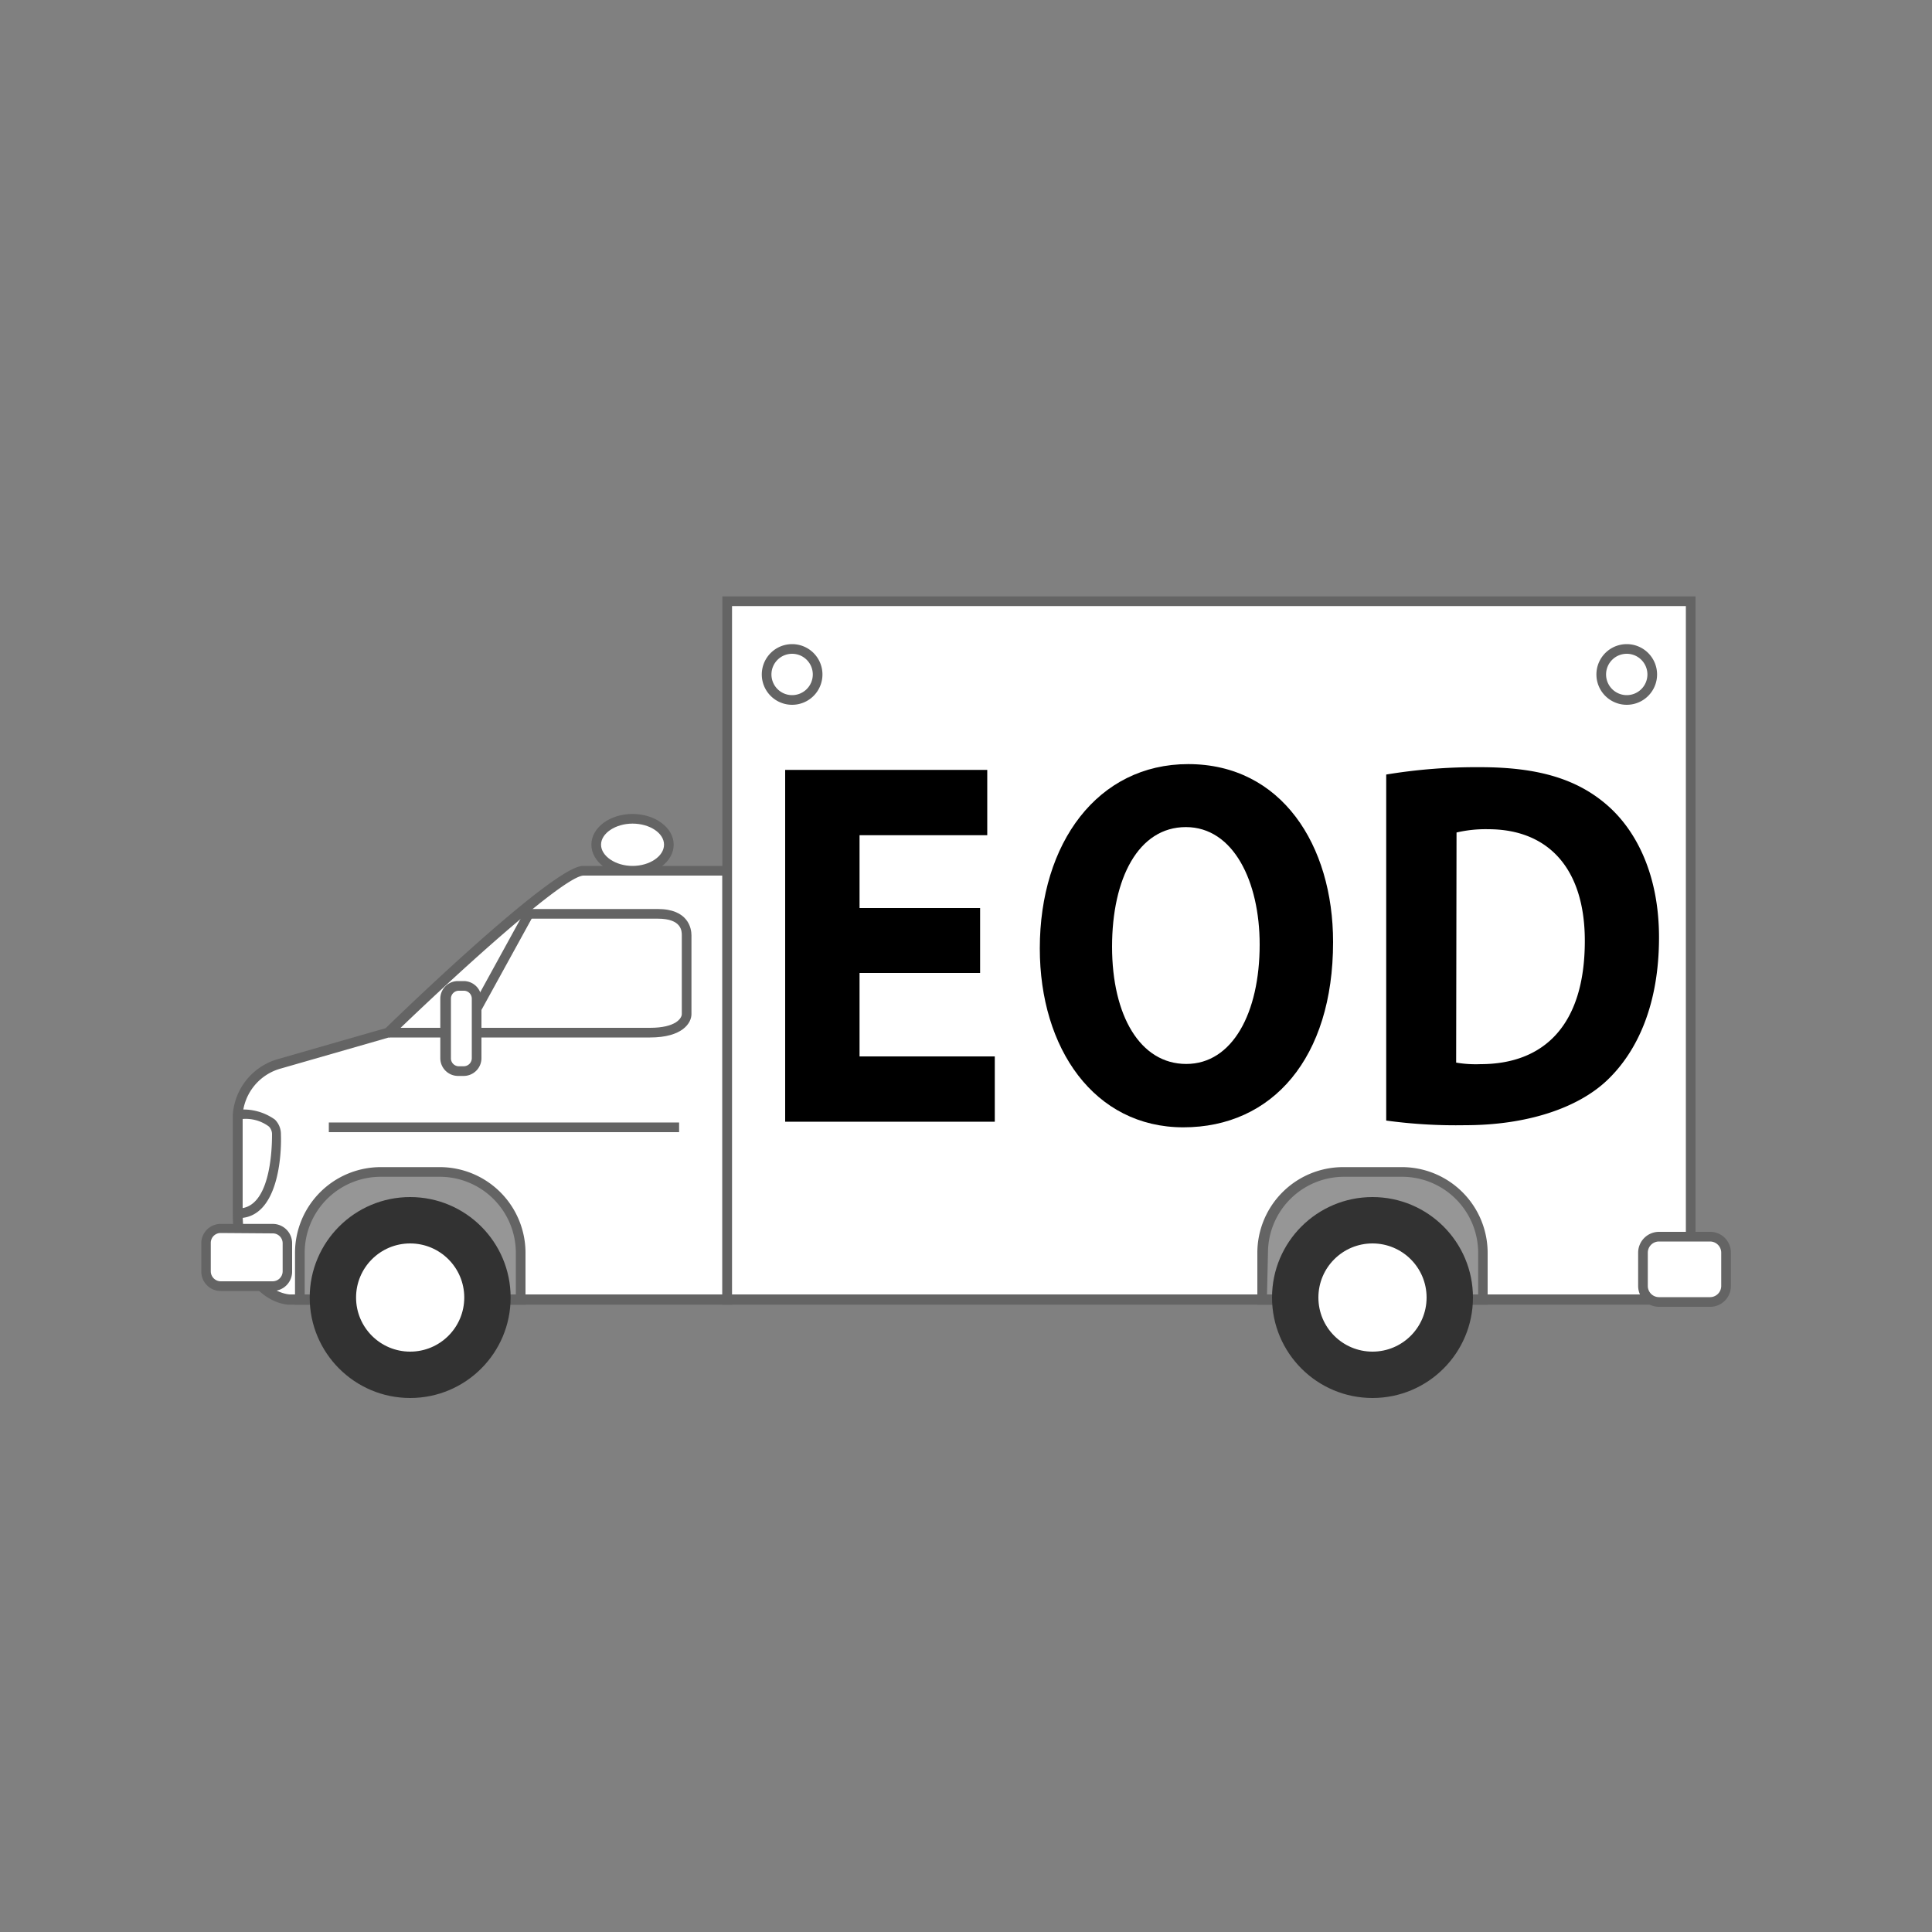 <svg xmlns="http://www.w3.org/2000/svg" viewBox="0 0 100 100"><rect x="0" y="0" width="100" height="100" fill="#808080" stroke="none"/><path d="M14.49,55.06c1.57-.44,4.76-1.37,5.63-1.62,0,0,8.67-8.38,10.09-8.38h7.43V67.28H15c-.47,0-2.7-.51-2.7-4.48V57.69a3,3,0,0,1,2.15-2.63" fill="#fff"/><path d="M37.89,67.53H15c-.82,0-2.95-.85-2.95-4.73V57.69a3.23,3.23,0,0,1,2.33-2.87l4.94-1.42.64-.18c1.55-1.51,8.77-8.4,10.21-8.4h7.68ZM30.21,45.32c-1,0-6.59,5.09-9.91,8.3l-.11.06-.69.2L14.56,55.3a2.7,2.7,0,0,0-2,2.39V62.8C12.59,66.92,15,67,15,67H37.39V45.32Z" fill="#646464"/><path d="M33.64,53.7H20.12v-.5H33.64c1.36,0,1.65-.51,1.65-.71V48.41c0-.21,0-.86-1.24-.86h-7v-.5h7c1.57,0,1.74,1,1.74,1.36v4.08C35.79,52.94,35.34,53.7,33.64,53.7Z" fill="#646464"/><rect x="17.02" y="58.1" width="18.13" height="0.5" fill="#646464"/><polygon points="24.84 52.42 24.4 52.19 27.15 47.18 27.59 47.42 24.84 52.42" fill="#646464"/><rect x="23.03" y="51.03" width="1.58" height="4.42" rx="0.67" fill="#fff"/><path d="M24,55.69H23.7a.92.92,0,0,1-.91-.92V51.69a.91.91,0,0,1,.91-.91H24a.92.92,0,0,1,.92.91v3.08A.92.92,0,0,1,24,55.69Zm-.25-4.41a.41.41,0,0,0-.41.41v3.08a.41.41,0,0,0,.41.42H24a.42.42,0,0,0,.42-.42V51.69a.41.41,0,0,0-.42-.41Z" fill="#646464"/><path d="M12.34,63.05v-.5c1.62,0,1.74-2.93,1.74-3.82a.57.57,0,0,0-.16-.42,2,2,0,0,0-1.53-.37l-.05-.25,0-.25a2.8,2.8,0,0,1,1.89.51,1.06,1.06,0,0,1,.31.78C14.58,59.74,14.42,63.05,12.34,63.05Zm0-5.36v0Z" fill="#646464"/><rect x="10.66" y="63.59" width="4.22" height="2.98" rx="0.77" fill="#fff"/><path d="M14.12,66.82h-2.7a1,1,0,0,1-1-1V64.35a1,1,0,0,1,1-1h2.7a1,1,0,0,1,1,1V65.8A1,1,0,0,1,14.12,66.82Zm-2.7-3a.51.51,0,0,0-.51.51V65.8a.52.52,0,0,0,.51.52h2.7a.52.52,0,0,0,.51-.52V64.35a.51.51,0,0,0-.51-.51Z" fill="#646464"/><rect x="37.64" y="31.12" width="49.87" height="36.16" fill="#fff"/><path d="M87.76,67.53H37.39V30.87H87.76ZM37.89,67H87.26V31.37H37.89Z" fill="#646464"/><rect x="85.05" y="64.01" width="4.3" height="3.38" rx="0.82" fill="#fff"/><path d="M88.52,67.64H85.87a1.08,1.08,0,0,1-1.08-1.07V64.83a1.08,1.08,0,0,1,1.08-1.07h2.65a1.07,1.07,0,0,1,1.07,1.07v1.74A1.07,1.07,0,0,1,88.52,67.64Zm-2.65-3.38a.58.58,0,0,0-.58.57v1.74a.58.58,0,0,0,.58.57h2.65a.58.58,0,0,0,.57-.57V64.83a.58.58,0,0,0-.57-.57Z" fill="#646464"/><ellipse cx="32.74" cy="43.72" rx="1.88" ry="1.34" fill="#fff"/><path d="M32.74,45.32c-1.18,0-2.13-.72-2.13-1.6s.95-1.59,2.13-1.59,2.13.72,2.13,1.59S33.92,45.32,32.74,45.32Zm0-2.69c-.88,0-1.63.5-1.63,1.09s.75,1.1,1.63,1.1,1.63-.5,1.63-1.1S33.63,42.63,32.74,42.63Z" fill="#646464"/><path d="M69.52,60.66h3a4.19,4.19,0,0,1,4.19,4.19v2.44a0,0,0,0,1,0,0H65.33a0,0,0,0,1,0,0V64.85A4.19,4.19,0,0,1,69.52,60.66Z" fill="#969696"/><path d="M77,67.53H65.08V64.85a4.44,4.44,0,0,1,4.44-4.44h3A4.44,4.44,0,0,1,77,64.85ZM65.58,67H76.51V64.85a3.94,3.94,0,0,0-3.94-3.94h-3a3.94,3.94,0,0,0-3.94,3.94Z" fill="#646464"/><circle cx="71.04" cy="67.16" r="5.2" fill="#323232"/><circle cx="71.04" cy="67.16" r="2.8" fill="#fff"/><path d="M19.71,60.66h3a4.19,4.19,0,0,1,4.19,4.19v2.44a0,0,0,0,1,0,0H15.52a0,0,0,0,1,0,0V64.85A4.19,4.19,0,0,1,19.71,60.66Z" fill="#969696"/><path d="M27.2,67.53H15.27V64.85a4.44,4.44,0,0,1,4.44-4.44h3.05a4.44,4.44,0,0,1,4.44,4.44ZM15.77,67H26.7V64.85a3.94,3.94,0,0,0-3.94-3.94H19.71a3.94,3.94,0,0,0-3.94,3.94Z" fill="#646464"/><circle cx="21.23" cy="67.16" r="5.2" fill="#323232"/><circle cx="21.23" cy="67.16" r="2.8" fill="#fff"/><path d="M50.73,50.36H44.49v4.32h7v3.38H40.64V39.85H51.1v3.38H44.49V47h6.24Z"/><path d="M69,48.76c0,6-3.14,9.59-7.75,9.59s-7.43-4.08-7.43-9.26c0-5.46,3-9.54,7.68-9.54C66.33,39.55,69,43.74,69,48.76ZM57.56,49c0,3.56,1.45,6.07,3.84,6.07s3.8-2.64,3.8-6.18c0-3.27-1.36-6.08-3.82-6.08S57.56,45.47,57.56,49Z"/><path d="M71.75,40.09a28.53,28.53,0,0,1,4.88-.38c3,0,5,.62,6.54,1.95s2.7,3.64,2.7,6.86c0,3.48-1.12,5.89-2.66,7.37S79,58.24,75.84,58.24A26.7,26.7,0,0,1,71.75,58ZM75.37,55a6,6,0,0,0,1.26.08c3.27,0,5.4-2,5.4-6.38,0-3.78-1.92-5.78-5-5.78a6.6,6.6,0,0,0-1.64.17Z"/><circle cx="41.01" cy="34.91" r="1.32" fill="#fff"/><path d="M41,36.48a1.57,1.57,0,1,1,1.57-1.57A1.57,1.57,0,0,1,41,36.48Zm0-2.64a1.07,1.07,0,1,0,1.07,1.07A1.07,1.07,0,0,0,41,33.84Z" fill="#646464"/><circle cx="84.2" cy="34.91" r="1.32" fill="#fff"/><path d="M84.2,36.48a1.57,1.57,0,1,1,1.57-1.57A1.57,1.57,0,0,1,84.2,36.48Zm0-2.64a1.07,1.07,0,1,0,1.07,1.07A1.07,1.07,0,0,0,84.2,33.84Z" fill="#646464"/></svg>